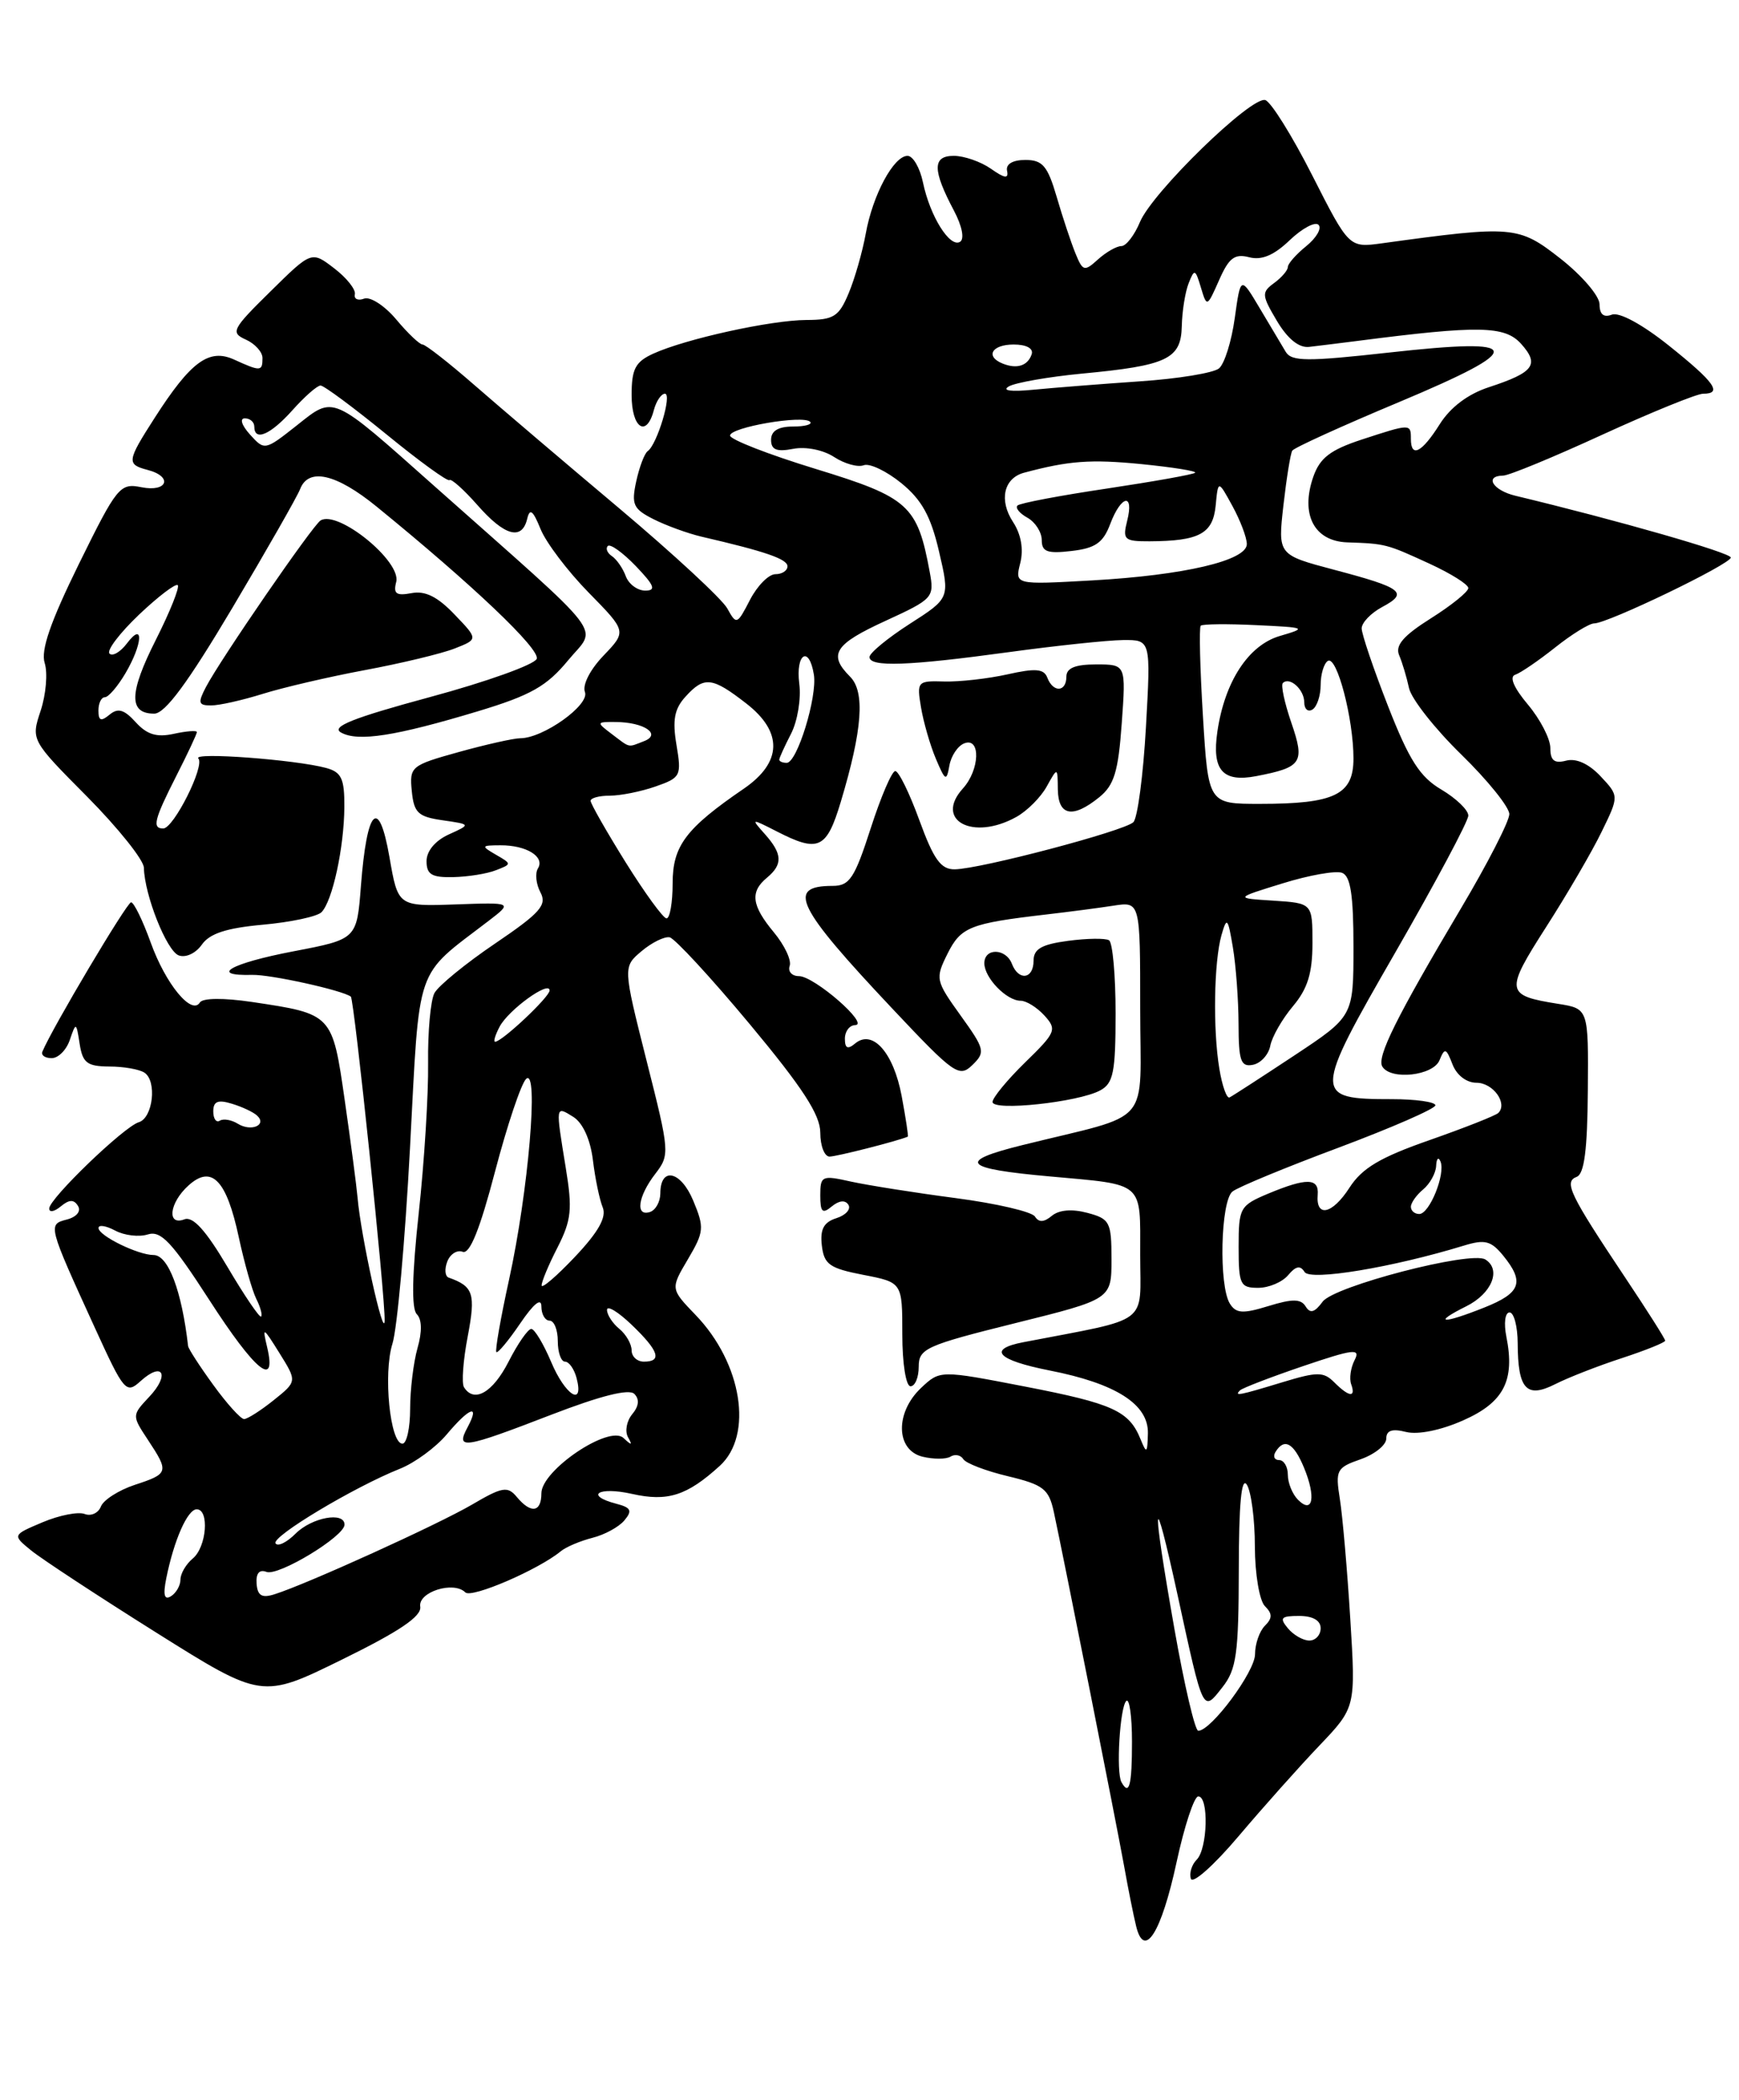 <?xml version="1.0" encoding="UTF-8" standalone="no"?>
<!DOCTYPE svg PUBLIC "-//W3C//DTD SVG 1.1//EN" "http://www.w3.org/Graphics/SVG/1.1/DTD/svg11.dtd" >
<svg xmlns="http://www.w3.org/2000/svg" xmlns:xlink="http://www.w3.org/1999/xlink" version="1.1" viewBox="0 0 212 256">
 <g >
 <path fill="currentColor"
d=" M 143.44 227.00 C 144.39 222.60 145.58 219.00 146.08 219.00 C 147.39 219.00 147.22 225.38 145.89 226.71 C 145.28 227.32 144.96 228.37 145.18 229.04 C 145.40 229.71 148.01 227.38 150.97 223.88 C 153.94 220.37 158.37 215.40 160.82 212.83 C 165.28 208.15 165.28 208.15 164.61 197.33 C 164.24 191.37 163.67 184.81 163.34 182.74 C 162.78 179.22 162.94 178.92 165.87 177.90 C 167.59 177.30 169.00 176.16 169.00 175.38 C 169.00 174.38 169.71 174.14 171.41 174.57 C 172.86 174.93 175.64 174.37 178.37 173.16 C 183.33 170.97 184.71 168.30 183.64 162.96 C 183.31 161.30 183.48 160.00 184.03 160.00 C 184.56 160.00 185.01 161.69 185.02 163.75 C 185.04 169.38 186.09 170.52 189.62 168.73 C 191.20 167.93 194.86 166.50 197.75 165.56 C 200.64 164.61 203.00 163.66 203.00 163.44 C 203.00 163.22 200.81 159.77 198.14 155.77 C 191.34 145.58 190.62 144.08 192.21 143.47 C 193.14 143.12 193.52 140.18 193.57 132.97 C 193.65 122.97 193.65 122.97 189.96 122.38 C 183.51 121.35 183.44 120.90 188.49 113.01 C 191.05 109.02 194.10 103.79 195.26 101.39 C 197.38 97.04 197.38 97.04 195.12 94.63 C 193.69 93.11 192.15 92.41 190.93 92.73 C 189.49 93.11 189.00 92.72 189.00 91.19 C 189.00 90.07 187.77 87.69 186.27 85.90 C 184.56 83.87 183.97 82.51 184.71 82.26 C 185.36 82.05 187.55 80.55 189.58 78.94 C 191.61 77.32 193.76 76.00 194.34 76.00 C 196.01 76.00 211.00 68.77 211.00 67.97 C 211.00 67.39 197.17 63.42 184.75 60.44 C 181.99 59.78 180.91 58.01 183.25 57.98 C 183.94 57.98 189.39 55.73 195.37 52.98 C 201.36 50.24 206.87 48.00 207.62 48.00 C 210.03 48.00 209.05 46.61 203.46 42.14 C 200.21 39.54 197.40 38.02 196.50 38.36 C 195.50 38.74 195.00 38.33 195.00 37.10 C 195.00 36.09 192.86 33.59 190.25 31.54 C 185.13 27.52 184.48 27.46 168.48 29.66 C 164.46 30.21 164.46 30.21 159.98 21.39 C 157.52 16.54 154.94 12.41 154.25 12.20 C 152.54 11.70 140.48 23.44 138.97 27.07 C 138.30 28.68 137.28 30.00 136.71 30.00 C 136.13 30.00 134.85 30.73 133.86 31.62 C 132.19 33.14 132.00 33.08 131.10 30.87 C 130.57 29.57 129.54 26.48 128.82 24.00 C 127.71 20.22 127.10 19.50 125.00 19.50 C 123.45 19.50 122.60 20.01 122.77 20.82 C 122.98 21.82 122.49 21.76 120.80 20.57 C 119.57 19.71 117.53 19.00 116.28 19.00 C 113.66 19.00 113.66 20.71 116.30 25.69 C 117.29 27.57 117.60 29.13 117.04 29.48 C 115.80 30.24 113.38 26.37 112.52 22.25 C 112.15 20.46 111.30 19.00 110.64 19.00 C 108.95 19.00 106.39 23.76 105.54 28.50 C 105.14 30.70 104.21 33.96 103.46 35.75 C 102.27 38.60 101.64 39.00 98.30 39.01 C 93.98 39.03 83.60 41.31 79.65 43.11 C 77.45 44.11 77.00 44.98 77.00 48.16 C 77.00 52.19 78.81 53.42 79.71 50.00 C 80.00 48.90 80.61 48.00 81.06 48.00 C 81.97 48.00 80.11 54.19 78.96 55.00 C 78.57 55.27 77.94 56.94 77.56 58.69 C 76.95 61.51 77.20 62.05 79.68 63.30 C 81.23 64.08 83.85 65.03 85.50 65.42 C 93.32 67.23 96.00 68.15 96.00 69.04 C 96.00 69.57 95.34 70.00 94.53 70.00 C 93.71 70.00 92.32 71.41 91.43 73.13 C 89.86 76.17 89.78 76.20 88.66 74.17 C 88.02 73.02 82.10 67.54 75.50 61.98 C 68.90 56.43 60.95 49.66 57.83 46.94 C 54.71 44.22 51.87 42.00 51.51 42.00 C 51.16 42.00 49.71 40.63 48.30 38.94 C 46.89 37.26 45.12 36.12 44.38 36.41 C 43.63 36.69 43.13 36.45 43.26 35.87 C 43.39 35.30 42.26 33.87 40.74 32.71 C 37.98 30.59 37.98 30.59 32.96 35.54 C 28.28 40.14 28.08 40.55 29.97 41.40 C 31.08 41.90 32.00 42.91 32.00 43.65 C 32.00 45.29 31.77 45.31 28.55 43.84 C 25.48 42.44 23.26 44.07 18.85 50.95 C 15.46 56.23 15.41 56.61 18.00 57.29 C 21.11 58.10 20.42 60.03 17.25 59.40 C 14.62 58.87 14.28 59.29 9.62 68.75 C 6.14 75.84 4.95 79.27 5.45 80.84 C 5.83 82.04 5.61 84.65 4.96 86.63 C 3.77 90.22 3.77 90.22 10.64 97.14 C 14.41 100.95 17.52 104.84 17.54 105.78 C 17.62 109.13 20.31 115.90 21.78 116.47 C 22.63 116.79 23.85 116.23 24.60 115.17 C 25.55 113.80 27.62 113.13 32.07 112.73 C 35.46 112.42 38.66 111.74 39.19 111.21 C 40.53 109.87 41.95 103.32 41.98 98.37 C 42.00 94.92 41.63 94.13 39.75 93.62 C 36.01 92.61 23.45 91.67 24.18 92.46 C 25.01 93.35 21.17 101.00 19.90 101.00 C 18.52 101.00 18.79 99.92 21.50 94.58 C 22.88 91.87 24.00 89.48 24.00 89.25 C 24.00 89.03 22.74 89.12 21.19 89.46 C 19.10 89.92 17.91 89.55 16.54 88.04 C 15.13 86.49 14.38 86.27 13.35 87.13 C 12.31 87.99 12.00 87.87 12.00 86.62 C 12.00 85.73 12.35 85.00 12.78 85.00 C 13.22 85.00 14.34 83.69 15.28 82.10 C 17.41 78.49 17.56 75.67 15.48 78.43 C 14.68 79.49 13.72 80.05 13.35 79.68 C 12.97 79.31 14.59 77.18 16.94 74.94 C 19.29 72.71 21.42 71.09 21.67 71.34 C 21.92 71.59 20.72 74.59 19.00 78.00 C 15.72 84.49 15.67 87.00 18.80 87.00 C 20.12 87.00 22.88 83.27 28.32 74.12 C 32.53 67.03 36.25 60.51 36.59 59.62 C 37.61 56.98 40.99 57.75 45.90 61.75 C 57.66 71.33 65.88 79.15 65.43 80.32 C 65.16 81.02 59.31 83.12 52.42 84.98 C 43.03 87.52 40.32 88.60 41.57 89.30 C 43.64 90.46 48.22 89.74 58.30 86.70 C 64.72 84.76 66.65 83.66 69.25 80.51 C 72.81 76.19 74.49 78.39 53.00 59.30 C 40.27 47.98 40.79 48.21 36.16 51.88 C 32.30 54.93 32.25 54.94 30.48 52.98 C 29.46 51.85 29.19 51.00 29.85 51.00 C 30.48 51.00 31.00 51.45 31.00 52.00 C 31.00 53.86 32.97 53.01 35.66 50.00 C 37.13 48.35 38.67 47.00 39.08 47.00 C 39.49 47.00 43.10 49.68 47.12 52.96 C 51.13 56.24 54.59 58.75 54.80 58.53 C 55.01 58.32 56.54 59.69 58.20 61.57 C 61.51 65.35 63.63 65.93 64.27 63.25 C 64.59 61.91 64.97 62.21 65.90 64.50 C 66.57 66.15 69.20 69.63 71.76 72.24 C 76.40 76.97 76.40 76.97 73.57 79.93 C 71.93 81.64 70.98 83.51 71.31 84.37 C 71.91 85.94 66.22 90.00 63.43 90.00 C 62.63 90.00 59.25 90.76 55.93 91.68 C 50.10 93.30 49.91 93.46 50.20 96.43 C 50.46 99.09 50.96 99.57 53.96 100.00 C 57.42 100.50 57.42 100.50 54.71 101.73 C 53.06 102.48 52.00 103.75 52.00 104.98 C 52.00 106.61 52.63 106.99 55.25 106.93 C 57.04 106.89 59.38 106.52 60.46 106.09 C 62.40 105.34 62.40 105.32 60.46 104.20 C 58.62 103.13 58.65 103.06 61.00 103.05 C 64.16 103.03 66.46 104.44 65.58 105.87 C 65.21 106.47 65.35 107.78 65.88 108.78 C 66.71 110.33 65.88 111.28 60.35 115.03 C 56.76 117.46 53.44 120.18 52.96 121.07 C 52.49 121.96 52.14 125.80 52.19 129.59 C 52.24 133.39 51.73 141.61 51.05 147.86 C 50.23 155.38 50.15 159.55 50.81 160.21 C 51.44 160.84 51.47 162.36 50.90 164.34 C 50.41 166.07 50.00 169.40 50.00 171.74 C 50.00 174.08 49.58 176.00 49.06 176.00 C 47.55 176.00 46.70 167.46 47.84 163.82 C 48.42 162.00 49.38 151.28 49.98 140.00 C 51.19 117.18 50.48 119.22 59.57 112.26 C 62.50 110.01 62.50 110.01 55.51 110.26 C 48.52 110.50 48.52 110.50 47.48 104.50 C 46.18 97.05 44.73 98.52 44.00 108.00 C 43.50 114.50 43.50 114.50 35.75 115.98 C 28.09 117.45 25.41 118.99 30.75 118.85 C 32.98 118.79 41.73 120.72 42.77 121.50 C 43.18 121.81 46.98 158.18 46.89 161.00 C 46.82 163.52 43.98 150.65 43.59 146.00 C 43.47 144.62 42.77 139.30 42.03 134.16 C 40.51 123.59 40.54 123.62 30.72 122.15 C 27.27 121.64 24.71 121.66 24.37 122.21 C 23.37 123.83 20.19 119.96 18.37 114.90 C 17.40 112.21 16.32 110.00 15.98 110.00 C 15.47 110.00 6.35 125.35 5.17 128.20 C 4.98 128.64 5.49 129.00 6.30 129.00 C 7.11 129.00 8.11 127.99 8.52 126.75 C 9.26 124.58 9.30 124.60 9.71 127.25 C 10.07 129.58 10.62 130.00 13.32 130.02 C 15.07 130.02 17.00 130.36 17.61 130.77 C 19.16 131.79 18.65 136.29 16.92 136.81 C 15.10 137.36 6.00 146.13 6.00 147.33 C 6.00 147.84 6.63 147.72 7.41 147.07 C 8.44 146.22 9.01 146.20 9.51 147.02 C 9.91 147.66 9.34 148.36 8.16 148.67 C 5.81 149.28 5.82 149.30 11.59 161.93 C 15.14 169.70 15.38 169.97 17.15 168.36 C 19.84 165.93 20.74 167.58 18.20 170.28 C 16.07 172.55 16.07 172.56 18.03 175.53 C 20.63 179.47 20.57 179.66 16.43 181.02 C 14.47 181.67 12.61 182.86 12.30 183.66 C 11.99 184.46 11.10 184.87 10.32 184.57 C 9.53 184.27 7.23 184.72 5.19 185.58 C 1.50 187.14 1.50 187.14 3.79 189.01 C 5.05 190.04 11.90 194.54 19.00 199.00 C 31.93 207.12 31.93 207.12 41.71 202.31 C 48.72 198.87 51.42 197.04 51.23 195.87 C 50.94 194.08 55.30 192.70 56.73 194.13 C 57.48 194.88 65.65 191.36 68.37 189.11 C 69.00 188.59 70.73 187.86 72.21 187.48 C 73.70 187.11 75.46 186.15 76.12 185.35 C 77.11 184.17 76.93 183.79 75.16 183.33 C 71.22 182.30 72.93 181.20 77.04 182.12 C 81.39 183.10 83.75 182.34 87.75 178.70 C 91.86 174.95 90.46 166.18 84.80 160.31 C 81.73 157.12 81.73 157.12 83.86 153.52 C 85.84 150.16 85.88 149.66 84.51 146.37 C 82.99 142.72 80.50 142.19 80.50 145.50 C 80.49 146.51 79.93 147.52 79.25 147.75 C 77.42 148.36 77.76 145.86 79.88 143.11 C 81.67 140.78 81.65 140.47 78.82 129.30 C 75.94 117.87 75.94 117.87 78.22 115.95 C 79.47 114.90 81.01 114.14 81.64 114.27 C 82.26 114.40 86.65 119.15 91.39 124.84 C 97.86 132.61 100.00 135.91 100.00 138.09 C 100.00 139.69 100.51 141.00 101.13 141.00 C 101.98 141.00 109.37 139.12 110.67 138.57 C 110.76 138.53 110.42 136.30 109.92 133.61 C 108.93 128.33 106.38 125.44 104.25 127.21 C 103.34 127.97 103.00 127.81 103.00 126.62 C 103.00 125.73 103.56 124.99 104.25 124.97 C 106.07 124.93 99.26 119.00 97.40 119.00 C 96.54 119.00 96.03 118.44 96.27 117.75 C 96.51 117.06 95.64 115.23 94.35 113.67 C 91.62 110.39 91.41 108.73 93.50 107.00 C 95.45 105.38 95.39 104.10 93.25 101.69 C 91.52 99.75 91.54 99.75 94.70 101.36 C 99.79 103.97 100.77 103.51 102.50 97.75 C 105.14 88.96 105.48 84.34 103.63 82.49 C 100.93 79.79 101.72 78.54 107.97 75.68 C 113.76 73.02 113.92 72.84 113.34 69.72 C 111.84 61.60 110.78 60.64 99.48 57.18 C 93.72 55.42 89.00 53.58 89.00 53.10 C 89.00 52.09 97.90 50.56 98.76 51.42 C 99.07 51.74 98.13 52.00 96.67 52.00 C 94.88 52.00 94.00 52.53 94.00 53.62 C 94.00 54.83 94.67 55.11 96.69 54.72 C 98.23 54.42 100.37 54.85 101.68 55.71 C 102.95 56.54 104.57 56.99 105.29 56.72 C 106.01 56.44 108.07 57.43 109.88 58.90 C 112.38 60.94 113.48 62.94 114.48 67.25 C 115.80 72.92 115.80 72.92 110.90 76.06 C 108.21 77.79 106.00 79.61 106.00 80.10 C 106.00 81.35 110.73 81.18 123.00 79.50 C 128.78 78.71 135.03 78.05 136.90 78.03 C 140.30 78.00 140.30 78.00 139.70 88.65 C 139.37 94.51 138.68 99.72 138.17 100.23 C 137.10 101.30 119.49 105.95 116.38 105.98 C 114.70 106.00 113.82 104.77 112.08 100.00 C 110.88 96.70 109.56 94.00 109.14 94.00 C 108.73 94.00 107.38 97.15 106.14 101.00 C 104.18 107.08 103.57 108.00 101.50 108.00 C 95.83 108.00 97.06 110.52 108.82 123.00 C 116.32 130.97 116.93 131.40 118.54 129.84 C 120.15 128.27 120.07 127.92 117.10 123.79 C 114.05 119.54 114.00 119.31 115.51 116.27 C 117.14 113.01 118.24 112.57 127.50 111.49 C 130.25 111.17 133.96 110.69 135.75 110.41 C 139.00 109.91 139.00 109.91 139.00 122.92 C 139.00 137.64 140.75 135.60 124.64 139.60 C 116.60 141.59 117.37 142.47 128.00 143.42 C 139.60 144.47 139.00 143.95 139.00 153.00 C 139.00 161.67 140.43 160.61 124.75 163.63 C 120.33 164.48 121.56 165.81 127.93 167.07 C 136.05 168.66 140.02 171.20 139.94 174.74 C 139.88 177.18 139.78 177.27 139.05 175.47 C 137.65 172.01 135.71 171.12 124.98 169.04 C 114.60 167.03 114.60 167.03 112.30 169.19 C 109.11 172.19 109.19 176.76 112.44 177.58 C 113.79 177.91 115.33 177.91 115.87 177.58 C 116.42 177.24 117.12 177.38 117.43 177.88 C 117.74 178.39 120.20 179.33 122.89 179.97 C 127.21 181.01 127.86 181.52 128.47 184.32 C 129.63 189.68 136.08 222.19 137.04 227.50 C 137.53 230.25 138.19 233.55 138.51 234.84 C 139.51 238.91 141.58 235.62 143.44 227.00 Z  M 112.00 166.62 C 112.00 164.41 112.85 164.02 123.75 161.31 C 135.50 158.39 135.50 158.39 135.50 153.52 C 135.50 148.97 135.30 148.59 132.56 147.86 C 130.70 147.36 129.11 147.49 128.23 148.22 C 127.27 149.02 126.64 149.05 126.17 148.31 C 125.80 147.72 121.45 146.71 116.50 146.06 C 111.55 145.41 105.81 144.50 103.75 144.05 C 100.19 143.25 100.00 143.34 100.00 145.73 C 100.00 147.78 100.26 148.03 101.41 147.07 C 102.30 146.34 103.05 146.27 103.43 146.88 C 103.76 147.42 103.10 148.15 101.96 148.51 C 100.42 149.00 99.96 149.86 100.19 151.84 C 100.46 154.15 101.13 154.62 105.25 155.42 C 110.00 156.34 110.00 156.34 110.00 162.67 C 110.00 166.22 110.44 169.00 111.00 169.00 C 111.55 169.00 112.00 167.93 112.00 166.62 Z  M 134.11 132.94 C 135.73 132.07 136.00 130.75 136.00 123.52 C 136.00 118.90 135.64 114.90 135.20 114.63 C 134.77 114.36 132.52 114.39 130.20 114.70 C 126.97 115.13 126.00 115.69 126.00 117.13 C 126.00 119.37 124.18 119.62 123.36 117.50 C 122.63 115.59 120.00 115.53 120.00 117.43 C 120.00 119.20 122.70 122.00 124.42 122.00 C 125.12 122.00 126.43 122.82 127.33 123.81 C 128.87 125.51 128.73 125.86 124.98 129.51 C 122.79 131.65 121.00 133.83 121.00 134.34 C 121.00 135.49 131.43 134.38 134.11 132.94 Z  M 123.89 99.60 C 125.20 98.88 126.88 97.20 127.60 95.89 C 128.93 93.50 128.93 93.50 128.96 96.25 C 129.01 99.47 130.78 99.81 134.01 97.19 C 135.83 95.72 136.33 94.06 136.75 88.19 C 137.27 81.00 137.27 81.00 133.63 81.00 C 131.07 81.00 130.00 81.44 130.00 82.50 C 130.00 84.38 128.39 84.47 127.68 82.62 C 127.27 81.53 126.25 81.44 122.83 82.21 C 120.45 82.74 116.98 83.13 115.12 83.08 C 111.84 82.98 111.75 83.08 112.28 86.24 C 112.58 88.03 113.39 90.85 114.09 92.50 C 115.24 95.22 115.39 95.30 115.74 93.33 C 115.95 92.14 116.77 90.92 117.56 90.62 C 119.58 89.84 119.45 93.85 117.38 96.13 C 113.87 100.01 118.60 102.54 123.89 99.60 Z  M 32.00 84.60 C 34.48 83.82 40.10 82.51 44.50 81.69 C 48.90 80.87 53.81 79.69 55.40 79.07 C 58.31 77.93 58.31 77.93 55.40 74.90 C 53.34 72.74 51.82 71.99 50.17 72.31 C 48.30 72.66 47.93 72.39 48.30 70.95 C 48.96 68.44 41.20 62.14 39.08 63.45 C 38.11 64.05 26.88 80.37 25.11 83.75 C 24.10 85.68 24.18 86.00 25.71 86.00 C 26.70 86.01 29.52 85.37 32.00 84.60 Z  M 136.71 217.25 C 136.05 216.05 136.52 208.14 137.30 207.37 C 137.68 206.98 138.00 209.22 138.00 212.33 C 138.00 217.68 137.66 218.99 136.71 217.25 Z  M 143.18 198.63 C 140.35 182.59 140.53 180.57 143.56 194.46 C 146.72 208.99 146.61 208.76 149.01 205.71 C 150.74 203.52 151.00 201.63 151.02 191.34 C 151.03 183.33 151.34 179.98 152.00 181.00 C 152.53 181.82 152.98 185.22 152.98 188.55 C 152.99 191.90 153.54 195.14 154.20 195.80 C 155.13 196.73 155.13 197.27 154.20 198.20 C 153.54 198.86 153.00 200.42 153.00 201.67 C 153.00 203.79 147.65 211.00 146.08 211.00 C 145.68 211.00 144.38 205.43 143.18 198.63 Z  M 157.00 198.50 C 155.95 197.23 156.16 197.00 158.38 197.00 C 160.04 197.00 161.00 197.55 161.00 198.50 C 161.00 199.32 160.38 200.00 159.62 200.00 C 158.86 200.00 157.68 199.32 157.00 198.50 Z  M 20.27 192.41 C 21.20 187.78 22.86 184.00 23.98 184.00 C 25.55 184.00 25.19 188.60 23.50 190.00 C 22.68 190.68 22.00 191.84 22.00 192.56 C 22.00 193.29 21.48 194.20 20.84 194.60 C 20.03 195.10 19.86 194.46 20.27 192.41 Z  M 31.28 193.06 C 31.19 191.81 31.61 191.30 32.48 191.63 C 33.93 192.19 42.00 187.30 42.00 185.87 C 42.00 184.25 38.01 184.99 36.04 186.96 C 34.96 188.04 33.86 188.58 33.59 188.15 C 33.08 187.33 43.17 181.28 48.77 179.05 C 50.57 178.33 53.13 176.45 54.46 174.87 C 57.25 171.55 58.55 171.10 57.00 174.00 C 55.52 176.76 56.46 176.62 67.21 172.47 C 73.21 170.16 76.68 169.28 77.33 169.93 C 77.98 170.58 77.89 171.43 77.07 172.41 C 76.39 173.24 76.16 174.49 76.56 175.21 C 77.13 176.22 77.01 176.24 76.00 175.30 C 74.24 173.68 66.00 179.24 66.00 182.05 C 66.00 184.38 64.72 184.57 62.99 182.48 C 61.88 181.15 61.23 181.26 57.52 183.44 C 53.34 185.88 37.38 193.13 33.46 194.36 C 31.92 194.85 31.39 194.53 31.28 193.06 Z  M 158.24 182.84 C 157.56 182.16 157.00 180.79 157.00 179.80 C 157.00 178.81 156.52 178.00 155.94 178.00 C 155.36 178.00 155.16 177.55 155.50 177.00 C 156.57 175.26 157.72 175.90 158.98 178.95 C 160.45 182.51 160.05 184.65 158.24 182.84 Z  M 26.01 168.85 C 24.35 166.57 22.97 164.43 22.93 164.10 C 22.16 157.36 20.51 153.00 18.72 153.00 C 16.83 153.00 12.02 150.65 12.01 149.71 C 12.00 149.28 12.92 149.42 14.04 150.02 C 15.16 150.62 16.95 150.83 18.02 150.49 C 19.62 149.99 20.95 151.41 25.49 158.44 C 31.11 167.16 33.77 169.34 32.57 164.25 C 31.96 161.69 32.06 161.73 34.07 164.96 C 36.22 168.41 36.22 168.41 33.36 170.70 C 31.79 171.96 30.17 172.99 29.76 173.00 C 29.35 173.00 27.66 171.13 26.01 168.85 Z  M 56.56 169.11 C 56.26 168.61 56.46 165.83 57.02 162.92 C 58.01 157.70 57.72 156.82 54.69 155.75 C 54.25 155.59 54.17 154.71 54.53 153.79 C 54.88 152.88 55.73 152.34 56.41 152.61 C 57.27 152.93 58.51 149.85 60.35 142.82 C 61.83 137.18 63.54 132.09 64.14 131.53 C 65.71 130.07 64.42 145.23 62.06 156.00 C 61.03 160.68 60.34 164.65 60.51 164.83 C 60.68 165.01 61.99 163.44 63.41 161.35 C 65.07 158.91 66.00 158.16 66.00 159.27 C 66.00 160.22 66.45 161.00 67.00 161.00 C 67.55 161.00 68.00 162.12 68.00 163.50 C 68.00 164.88 68.40 166.00 68.88 166.00 C 69.37 166.00 70.00 166.90 70.29 168.00 C 71.23 171.59 68.89 170.10 67.18 166.01 C 66.25 163.82 65.17 162.02 64.77 162.01 C 64.37 162.00 63.12 163.80 62.00 166.00 C 60.07 169.78 57.79 171.09 56.56 169.11 Z  M 151.17 169.50 C 151.45 169.22 154.90 167.89 158.84 166.55 C 165.03 164.45 165.89 164.35 165.14 165.81 C 164.66 166.74 164.47 168.06 164.72 168.75 C 165.32 170.42 164.47 170.33 162.66 168.52 C 161.36 167.22 160.61 167.21 156.34 168.51 C 151.01 170.13 150.43 170.24 151.17 169.50 Z  M 77.00 164.62 C 77.00 163.86 76.33 162.68 75.50 162.00 C 74.67 161.32 74.00 160.28 74.00 159.69 C 74.00 159.10 75.35 159.92 77.00 161.50 C 80.32 164.68 80.76 166.00 78.50 166.00 C 77.67 166.00 77.00 165.38 77.00 164.62 Z  M 27.73 154.45 C 25.10 150.00 23.52 148.25 22.48 148.65 C 20.30 149.48 20.64 146.63 22.98 144.52 C 25.80 141.97 27.61 143.82 29.11 150.83 C 29.78 153.95 30.74 157.33 31.24 158.34 C 31.75 159.35 32.01 160.32 31.83 160.50 C 31.65 160.68 29.80 157.96 27.73 154.45 Z  M 178.75 159.25 C 181.87 157.70 183.06 154.77 181.07 153.54 C 179.32 152.46 162.63 156.79 161.24 158.69 C 160.27 160.01 159.72 160.17 159.17 159.27 C 158.59 158.33 157.56 158.32 154.64 159.22 C 151.52 160.18 150.69 160.13 149.94 158.94 C 148.56 156.76 148.80 146.41 150.25 145.26 C 150.94 144.71 156.78 142.30 163.24 139.89 C 169.69 137.47 174.98 135.16 174.99 134.75 C 174.99 134.34 172.61 134.00 169.69 134.00 C 160.05 134.00 160.06 133.54 170.12 116.08 C 175.00 107.60 179.00 100.11 179.00 99.43 C 179.00 98.75 177.52 97.33 175.72 96.26 C 173.10 94.72 171.79 92.67 169.22 86.10 C 167.45 81.57 166.00 77.30 166.00 76.61 C 166.00 75.91 167.13 74.73 168.52 73.99 C 171.76 72.26 170.98 71.66 162.64 69.46 C 155.78 67.64 155.78 67.64 156.46 61.61 C 156.84 58.29 157.32 55.29 157.54 54.94 C 157.75 54.59 163.60 51.93 170.53 49.03 C 186.28 42.42 186.02 41.12 169.33 42.98 C 159.35 44.09 157.46 44.08 156.74 42.89 C 156.28 42.13 154.85 39.73 153.57 37.57 C 151.24 33.65 151.24 33.65 150.53 38.77 C 150.14 41.59 149.28 44.35 148.61 44.91 C 147.94 45.47 143.59 46.18 138.95 46.49 C 134.30 46.81 128.47 47.27 126.00 47.51 C 123.23 47.78 122.08 47.63 123.00 47.10 C 123.83 46.64 127.82 45.94 131.88 45.55 C 142.30 44.57 143.98 43.77 144.07 39.77 C 144.11 37.97 144.48 35.62 144.90 34.55 C 145.61 32.74 145.72 32.78 146.40 35.05 C 147.13 37.48 147.15 37.47 148.62 34.15 C 149.81 31.44 150.51 30.90 152.28 31.36 C 153.80 31.76 155.30 31.13 157.22 29.29 C 158.74 27.84 160.32 26.99 160.74 27.41 C 161.16 27.83 160.49 28.99 159.25 30.00 C 158.01 31.00 157.00 32.15 157.00 32.55 C 157.00 32.95 156.25 33.83 155.33 34.50 C 153.78 35.64 153.80 35.97 155.66 39.11 C 156.97 41.31 158.35 42.43 159.59 42.29 C 160.64 42.17 163.30 41.84 165.50 41.56 C 180.30 39.65 183.44 39.71 185.43 41.91 C 187.71 44.45 187.01 45.40 181.52 47.20 C 178.96 48.03 176.82 49.65 175.52 51.71 C 173.33 55.19 172.00 55.87 172.00 53.50 C 172.00 51.64 171.96 51.64 166.00 53.59 C 162.17 54.85 160.91 55.82 160.10 58.13 C 158.51 62.71 160.20 65.97 164.23 66.12 C 168.93 66.28 169.02 66.31 174.25 68.71 C 176.86 69.91 179.00 71.25 179.00 71.69 C 179.00 72.14 176.95 73.80 174.44 75.38 C 171.08 77.50 170.06 78.68 170.57 79.88 C 170.95 80.77 171.49 82.57 171.77 83.88 C 172.05 85.19 174.92 88.84 178.14 91.98 C 181.36 95.12 184.00 98.40 184.00 99.25 C 184.00 100.11 181.35 105.28 178.10 110.75 C 170.21 124.04 167.81 128.88 168.52 130.03 C 169.56 131.72 174.73 131.14 175.49 129.25 C 176.12 127.70 176.30 127.75 177.07 129.75 C 177.58 131.08 178.78 132.00 180.00 132.00 C 182.02 132.00 183.83 134.51 182.66 135.68 C 182.33 136.00 178.56 137.49 174.28 138.99 C 168.24 141.10 166.05 142.40 164.50 144.81 C 162.42 148.04 160.40 148.48 160.64 145.64 C 160.81 143.60 159.28 143.57 154.62 145.51 C 151.15 146.97 151.00 147.23 151.00 152.01 C 151.00 156.60 151.19 157.00 153.38 157.00 C 154.69 157.00 156.33 156.30 157.04 155.45 C 157.97 154.34 158.52 154.23 159.04 155.07 C 159.73 156.18 169.76 154.52 178.50 151.84 C 181.02 151.07 181.78 151.27 183.25 153.07 C 185.88 156.30 185.41 157.62 180.98 159.39 C 175.85 161.44 174.52 161.36 178.75 159.25 Z  M 66.03 156.71 C 66.01 156.28 66.88 154.19 67.97 152.07 C 69.66 148.74 69.80 147.42 68.97 142.36 C 67.72 134.69 67.70 134.80 69.89 136.16 C 71.05 136.89 71.97 138.91 72.28 141.42 C 72.55 143.66 73.09 146.26 73.48 147.20 C 73.96 148.39 72.96 150.18 70.11 153.20 C 67.88 155.56 66.04 157.14 66.03 156.71 Z  M 172.00 147.12 C 172.00 146.64 172.68 145.68 173.50 145.00 C 174.32 144.32 175.04 143.02 175.08 142.13 C 175.12 141.23 175.36 140.99 175.61 141.60 C 176.24 143.13 174.27 148.00 173.02 148.00 C 172.46 148.00 172.00 147.61 172.00 147.12 Z  M 29.00 137.00 C 28.23 136.52 27.24 136.35 26.80 136.62 C 26.36 136.90 26.00 136.39 26.00 135.49 C 26.00 134.27 26.56 134.03 28.25 134.55 C 29.49 134.92 30.88 135.57 31.34 136.00 C 32.59 137.16 30.62 138.00 29.00 137.00 Z  M 148.65 130.29 C 147.85 125.48 147.99 117.25 148.91 114.00 C 149.56 111.73 149.69 111.86 150.30 115.50 C 150.67 117.70 150.98 121.90 150.99 124.82 C 151.00 129.34 151.26 130.10 152.74 129.81 C 153.69 129.63 154.65 128.58 154.86 127.49 C 155.07 126.39 156.31 124.23 157.62 122.67 C 159.41 120.54 160.00 118.65 160.00 114.98 C 160.00 110.11 160.00 110.11 155.25 109.80 C 150.50 109.50 150.50 109.50 156.37 107.69 C 159.59 106.69 162.86 106.11 163.62 106.41 C 164.64 106.80 165.00 109.12 165.00 115.42 C 165.00 123.90 165.00 123.90 157.75 128.70 C 153.76 131.34 150.22 133.63 149.89 133.79 C 149.55 133.95 148.99 132.37 148.65 130.29 Z  M 60.92 125.14 C 62.03 123.08 67.00 119.49 67.00 120.75 C 67.00 121.54 61.20 127.00 60.36 127.00 C 60.12 127.00 60.38 126.16 60.92 125.14 Z  M 76.25 105.09 C 73.91 101.33 72.00 97.97 72.00 97.63 C 72.00 97.28 73.06 97.00 74.35 97.00 C 75.64 97.00 78.15 96.50 79.92 95.88 C 82.99 94.81 83.10 94.58 82.47 90.82 C 81.96 87.79 82.21 86.42 83.56 84.94 C 85.85 82.41 86.81 82.52 91.00 85.78 C 95.46 89.25 95.35 92.94 90.69 96.14 C 83.60 100.99 82.00 103.12 82.00 107.69 C 82.00 110.06 81.66 111.98 81.25 111.96 C 80.84 111.94 78.59 108.84 76.25 105.09 Z  M 146.65 87.33 C 146.29 81.47 146.17 76.49 146.38 76.28 C 146.60 76.07 149.63 76.04 153.13 76.21 C 159.29 76.50 159.38 76.55 156.00 77.54 C 152.19 78.67 149.30 83.10 148.41 89.19 C 147.72 93.89 149.05 95.40 153.14 94.62 C 158.74 93.54 159.10 92.98 157.42 88.09 C 156.60 85.70 156.13 83.53 156.39 83.27 C 157.22 82.45 159.00 84.06 159.00 85.62 C 159.00 86.44 159.45 86.84 160.00 86.50 C 160.55 86.16 161.00 84.81 161.00 83.50 C 161.00 82.19 161.40 80.87 161.88 80.57 C 162.98 79.90 165.00 87.62 165.00 92.47 C 165.00 96.89 162.71 98.00 153.59 98.00 C 147.30 98.00 147.30 98.00 146.65 87.33 Z  M 95.00 92.61 C 95.00 92.40 95.65 90.98 96.43 89.46 C 97.22 87.94 97.68 85.19 97.44 83.35 C 96.97 79.67 98.64 78.63 99.22 82.25 C 99.65 84.97 97.17 93.00 95.91 93.00 C 95.41 93.00 95.00 92.83 95.00 92.61 Z  M 74.56 89.47 C 72.68 88.05 72.70 88.00 75.06 88.02 C 78.53 88.04 80.70 89.52 78.50 90.36 C 76.48 91.14 76.89 91.23 74.56 89.47 Z  M 76.29 70.25 C 75.94 69.29 75.18 68.19 74.60 67.80 C 74.03 67.42 73.80 66.86 74.10 66.56 C 74.40 66.27 75.93 67.37 77.51 69.01 C 79.79 71.39 80.02 72.00 78.66 72.00 C 77.71 72.00 76.65 71.21 76.29 70.25 Z  M 124.38 68.64 C 124.80 66.95 124.48 65.14 123.50 63.64 C 121.76 60.98 122.36 58.30 124.84 57.63 C 130.30 56.17 132.95 55.97 139.15 56.58 C 142.96 56.96 145.90 57.43 145.70 57.63 C 145.50 57.84 140.66 58.70 134.94 59.56 C 129.23 60.41 124.32 61.34 124.04 61.63 C 123.75 61.92 124.30 62.59 125.26 63.12 C 126.22 63.66 127.00 64.89 127.00 65.85 C 127.00 67.27 127.68 67.52 130.63 67.17 C 133.53 66.84 134.49 66.17 135.35 63.87 C 136.69 60.34 138.28 60.05 137.41 63.50 C 136.83 65.80 137.06 66.00 140.14 65.99 C 146.20 65.96 147.86 65.07 148.20 61.65 C 148.50 58.50 148.50 58.50 150.25 61.70 C 151.21 63.46 152.00 65.54 152.00 66.33 C 152.00 68.34 144.36 70.13 133.11 70.76 C 123.71 71.29 123.71 71.29 124.38 68.64 Z  M 122.25 44.33 C 120.07 43.46 120.90 42.00 123.58 42.00 C 125.13 42.00 126.01 42.48 125.77 43.19 C 125.30 44.59 123.98 45.02 122.25 44.33 Z "/>
</g>
</svg>